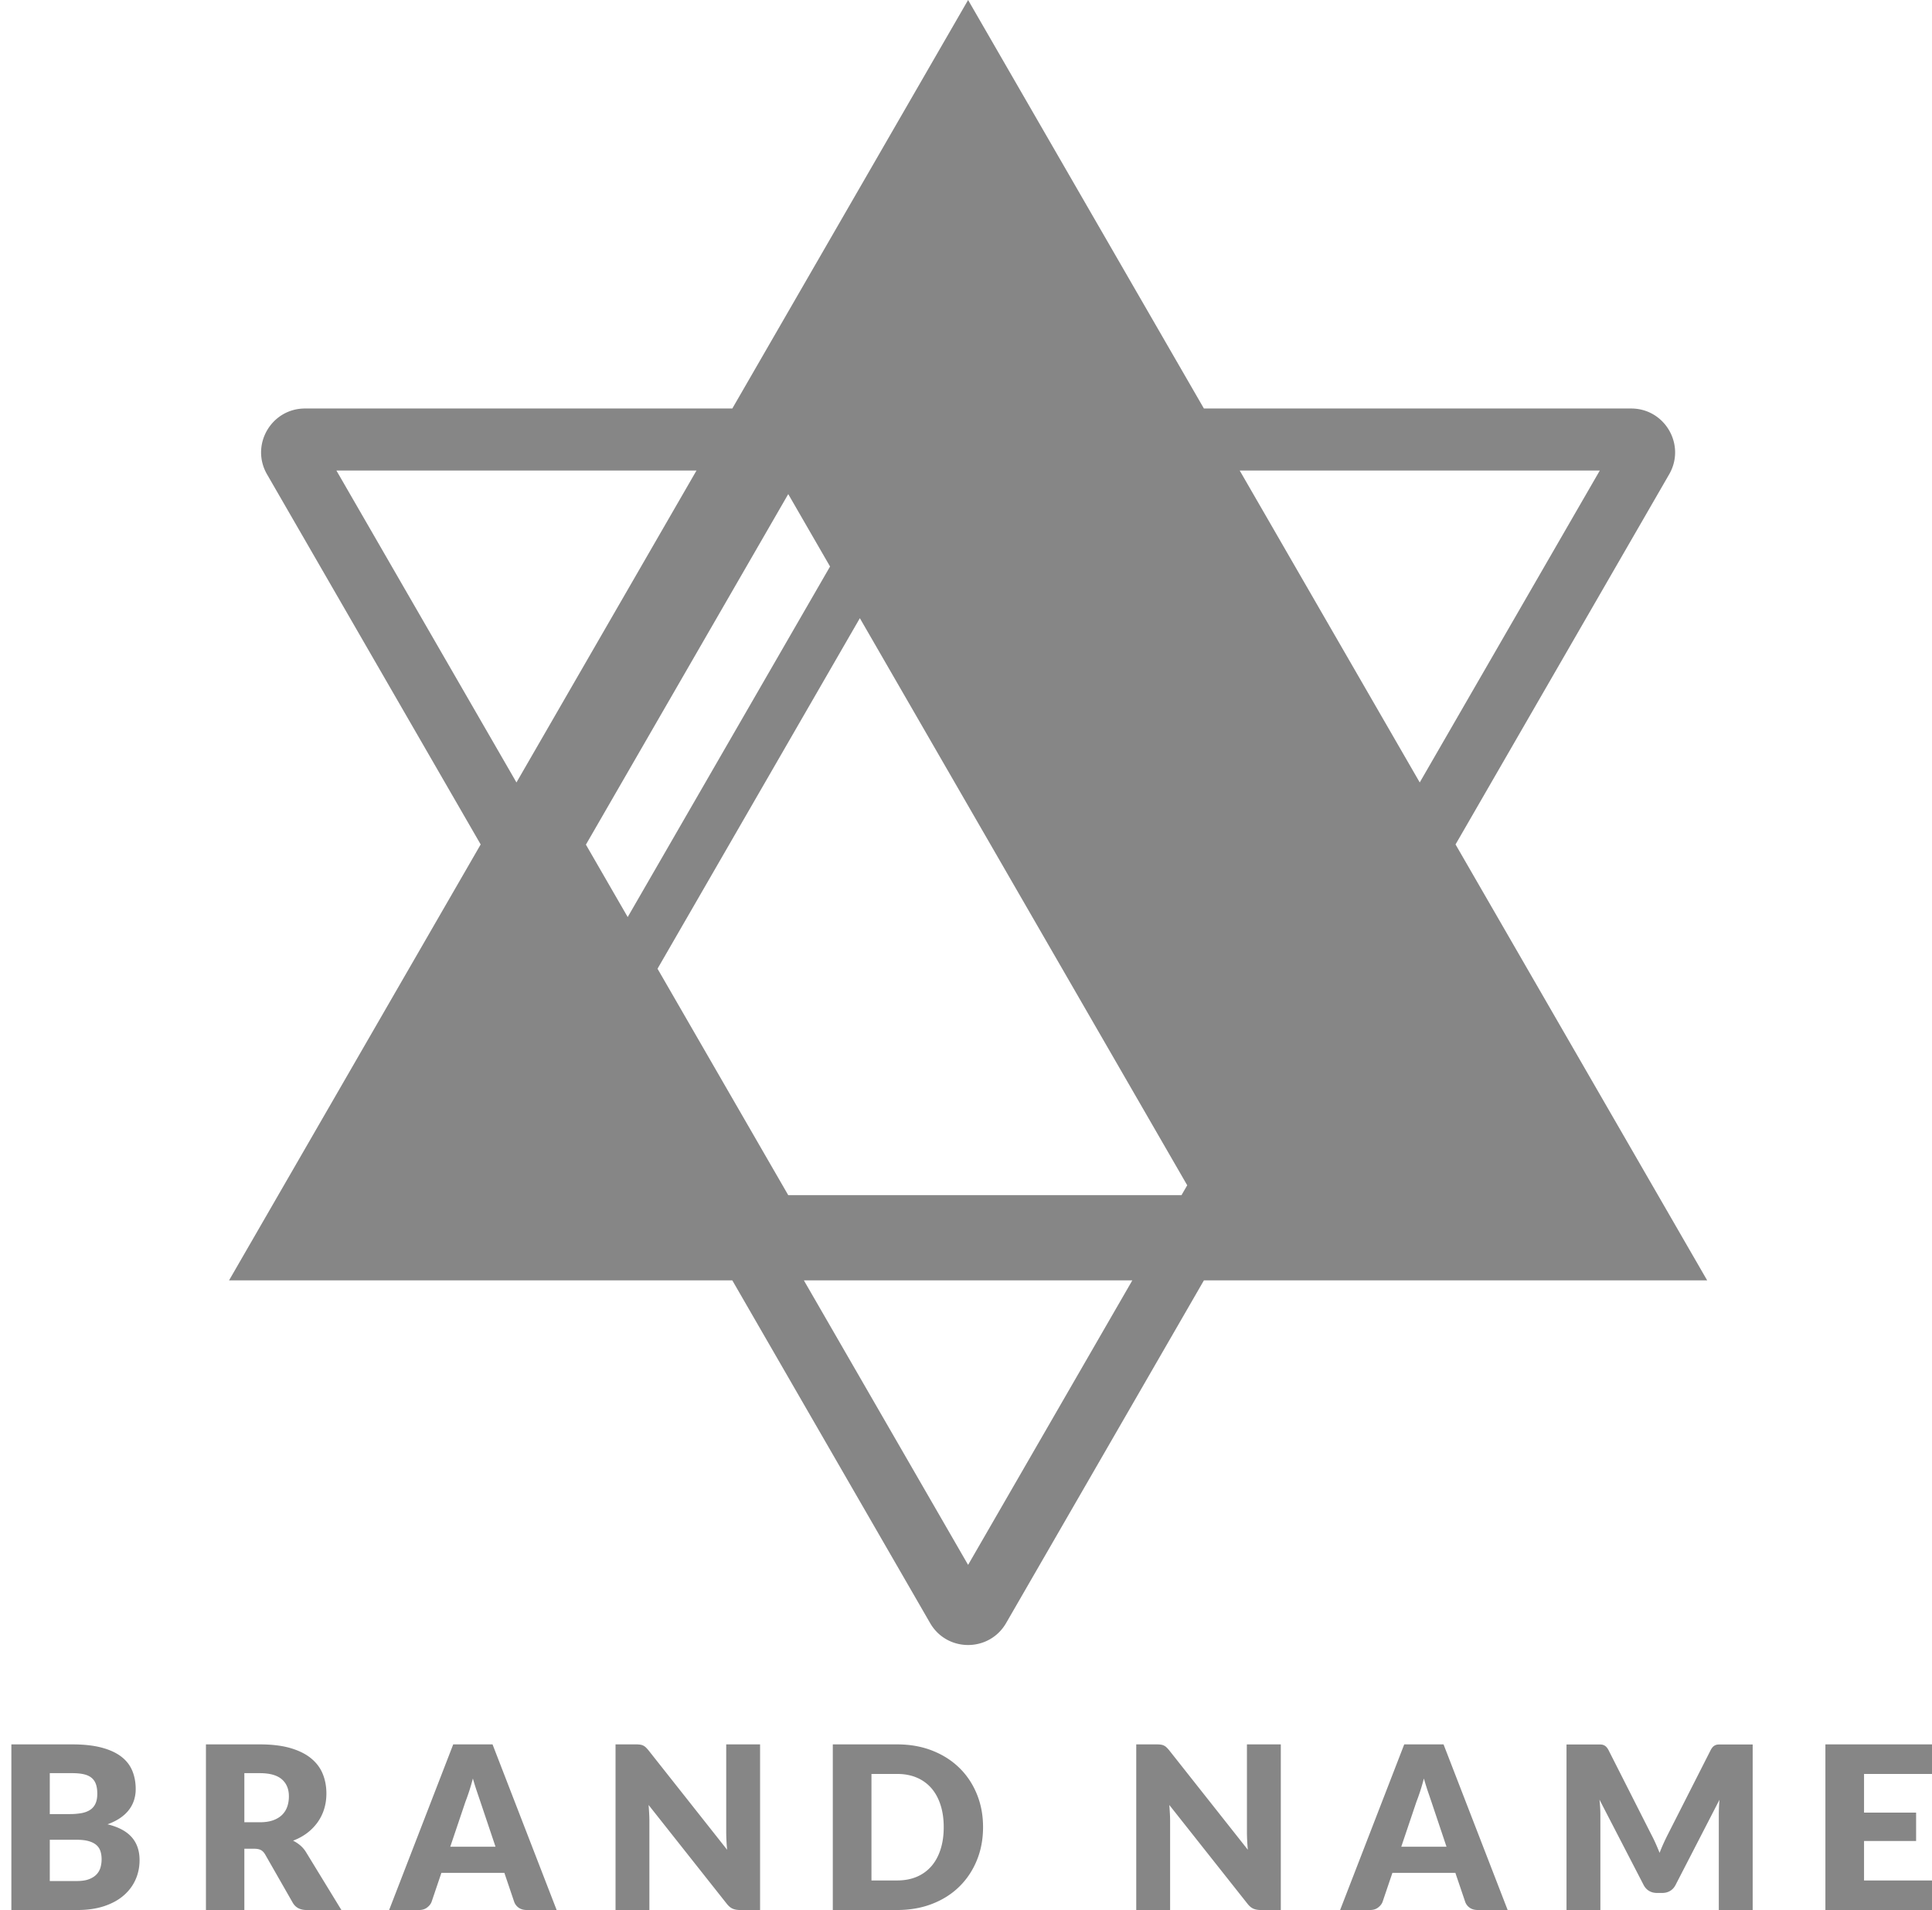 <svg version="1.1" id="Object" xmlns="http://www.w3.org/2000/svg" x="0" y="0" viewBox="0 0 502.96 497.128" xml:space="preserve"><path d="M27.988 474.82c1.304-.473 2.419-1.031 3.344-1.672.93-.64 1.688-1.356 2.28-2.146a8.218 8.218 0 001.3-2.53 9.386 9.386 0 00.416-2.794c0-1.775-.3-3.384-.902-4.822-.6-1.441-1.563-2.663-2.886-3.67s-3.03-1.785-5.115-2.336c-2.096-.553-4.63-.828-7.604-.828H2.96v43.106h17.22c2.58 0 4.88-.33 6.891-.99 2.012-.662 3.705-1.579 5.074-2.752 1.37-1.173 2.415-2.55 3.122-4.127.713-1.58 1.064-3.286 1.064-5.12 0-2.425-.68-4.411-2.04-5.96-1.364-1.55-3.464-2.67-6.304-3.358zM12.96 461.508h5.86c1.124 0 2.091.088 2.91.265.819.178 1.498.474 2.03.888.532.414.925.962 1.184 1.642.255.681.384 1.533.384 2.56 0 1.044-.161 1.912-.49 2.604-.324.69-.8 1.232-1.42 1.626s-1.374.672-2.262.829a17.26 17.26 0 01-2.988.237H12.96v-10.65zm13.224 24.466a4.365 4.365 0 01-.976 1.806c-.472.533-1.128.965-1.966 1.302-.837.335-1.92.502-3.237.502H12.96v-10.74h6.984c1.259 0 2.309.118 3.132.355.832.237 1.498.574 2.003 1.006.5.435.855.967 1.059 1.598.213.633.314 1.343.314 2.13a7.83 7.83 0 01-.268 2.041zm51.998-5.652a9.597 9.597 0 00-1.878-1.243c1.397-.533 2.637-1.212 3.715-2.04a12.982 12.982 0 002.72-2.826 11.985 11.985 0 001.669-3.447c.38-1.24.564-2.564.564-3.963 0-1.835-.314-3.53-.948-5.09-.629-1.557-1.642-2.908-3.03-4.053-1.392-1.142-3.186-2.035-5.383-2.678-2.202-.641-4.862-.96-7.975-.96H53.612v43.106h10v-15.946h2.544c.768 0 1.365.118 1.79.355.421.236.791.63 1.11 1.183l7.156 12.514c.73 1.263 1.933 1.894 3.612 1.894h9.052l-9.172-15a7.41 7.41 0 00-1.522-1.806zm-3.39-10.133a5.447 5.447 0 01-1.328 2.146c-.615.613-1.396 1.088-2.354 1.436-.957.344-2.114.517-3.474.517h-4.024v-12.78h4.024c2.581 0 4.492.532 5.727 1.597 1.23 1.062 1.845 2.543 1.845 4.436 0 .947-.134 1.83-.416 2.648zm43.196-16.167l-16.684 43.106h7.813c.827 0 1.526-.221 2.1-.667.568-.442.952-.941 1.151-1.492l2.544-7.516h16.392l2.544 7.516c.218.63.606 1.147 1.17 1.552.56.404 1.277.607 2.147.607h7.747l-16.688-43.106h-10.236zm-.768 26.627l3.964-11.747c.296-.749.61-1.636.948-2.663a63.19 63.19 0 00.976-3.342 63.528 63.528 0 001.022 3.299c.343 1.015.643 1.898.898 2.647l3.968 11.806H117.22zm71.836-3.816a51.31 51.31 0 00.236 4.614l-20.471-25.887a8.407 8.407 0 00-.74-.8 2.742 2.742 0 00-.685-.458 2.752 2.752 0 00-.796-.221 8.202 8.202 0 00-1.091-.06h-5.268v43.107h8.815V474.02c0-.631-.018-1.305-.06-2.026a76.856 76.856 0 00-.148-2.205l20.324 25.68c.495.634 1.008 1.066 1.54 1.303.532.236 1.184.355 1.957.355h5.203v-43.106h-8.816v22.81zm60.708-16.687c-1.952-1.915-4.301-3.412-7.054-4.498-2.752-1.083-5.804-1.626-9.158-1.626h-16.748v43.106h16.748c3.354 0 6.406-.538 9.158-1.614 2.753-1.073 5.102-2.573 7.054-4.495 1.952-1.925 3.47-4.202 4.542-6.835 1.078-2.635 1.614-5.509 1.614-8.625 0-3.095-.536-5.962-1.614-8.594-1.073-2.633-2.59-4.907-4.542-6.82zm-4.912 21.213c-.55 1.716-1.346 3.17-2.377 4.364a10.365 10.365 0 01-3.802 2.751c-1.5.64-3.206.962-5.12.962h-6.684v-27.723h6.683c1.915 0 3.622.322 5.12.962a10.339 10.339 0 013.803 2.751c1.031 1.194 1.827 2.648 2.377 4.364.555 1.716.828 3.639.828 5.77 0 2.15-.273 4.083-.828 5.8zm79.764-4.526a51.288 51.288 0 00.236 4.614L304.38 455.56a7.84 7.84 0 00-.74-.8 2.72 2.72 0 00-.68-.458 2.783 2.783 0 00-.8-.221 8.202 8.202 0 00-1.092-.06H295.8v43.107h8.816V474.02c0-.631-.018-1.305-.06-2.026a76.966 76.966 0 00-.148-2.205l20.328 25.68c.49.634 1.004 1.066 1.54 1.303.533.236 1.185.355 1.952.355h5.204v-43.106h-8.816v22.81zm40.948-22.811l-16.688 43.106h7.812c.828 0 1.531-.221 2.1-.667.574-.442.958-.941 1.152-1.492l2.548-7.516h16.388l2.549 7.516c.212.63.606 1.147 1.165 1.552.56.404 1.277.607 2.146.607h7.752L375.8 454.022h-10.236zm-.768 26.627l3.964-11.747c.296-.749.61-1.636.949-2.663.333-1.024.656-2.138.976-3.342a68.57 68.57 0 001.017 3.299c.347 1.015.648 1.898.902 2.647l3.964 11.806h-11.772zm82.706-26.599c-.328 0-.615.049-.874.15a2.011 2.011 0 00-.694.457c-.208.209-.411.5-.606.875l-11.068 21.797c-.393.77-.777 1.565-1.152 2.384-.374.82-.73 1.664-1.064 2.534a58.855 58.855 0 00-1.05-2.489c-.365-.81-.744-1.59-1.142-2.338l-11.092-21.888a3.8 3.8 0 00-.606-.875 2.055 2.055 0 00-.693-.458c-.26-.1-.55-.149-.875-.149h-8.774v43.078h8.816v-24.793c0-.571-.018-1.199-.055-1.878a39.218 39.218 0 00-.18-2.056l11.48 22.188c.355.69.832 1.213 1.433 1.567.602.356 1.29.533 2.058.533h1.36c.768 0 1.453-.177 2.059-.533.596-.354 1.077-.877 1.429-1.567l11.424-22.16a45.78 45.78 0 00-.175 3.906v24.793h8.816V454.05h-8.775zm55.458 7.663v-7.691h-27.752v43.106h27.752v-7.692h-17.692V479.17h13.553v-7.397h-13.553v-10.06zm-58.529-128.462l-65.509-113.464 55.615-96.333c4.4-7.614-1.096-17.13-9.889-17.13H313.414L252.026 0l-61.383 106.323H79.403c-8.788 0-14.283 9.517-9.889 17.131l55.62 96.333-65.509 113.464h131.018l51.494 89.193c2.197 3.807 6.045 5.71 9.889 5.71 3.848 0 7.692-1.903 9.894-5.71l51.494-89.193H444.43zm-27.95-210.79l-46.879 81.188-46.873-81.188h93.751zm-108.9 188.612H205.204l-34.03-58.939 52.674-91.236L309.07 308.5l-1.49 2.573zM216.087 147.45l-52.678 91.237-10.879-18.849 52.674-91.236 10.883 18.848zm-128.51-24.988h93.746L134.45 203.65l-46.874-81.188zM252.026 407.3l-42.752-74.048h85.504L252.026 407.3z" fill="#868686"/></svg>